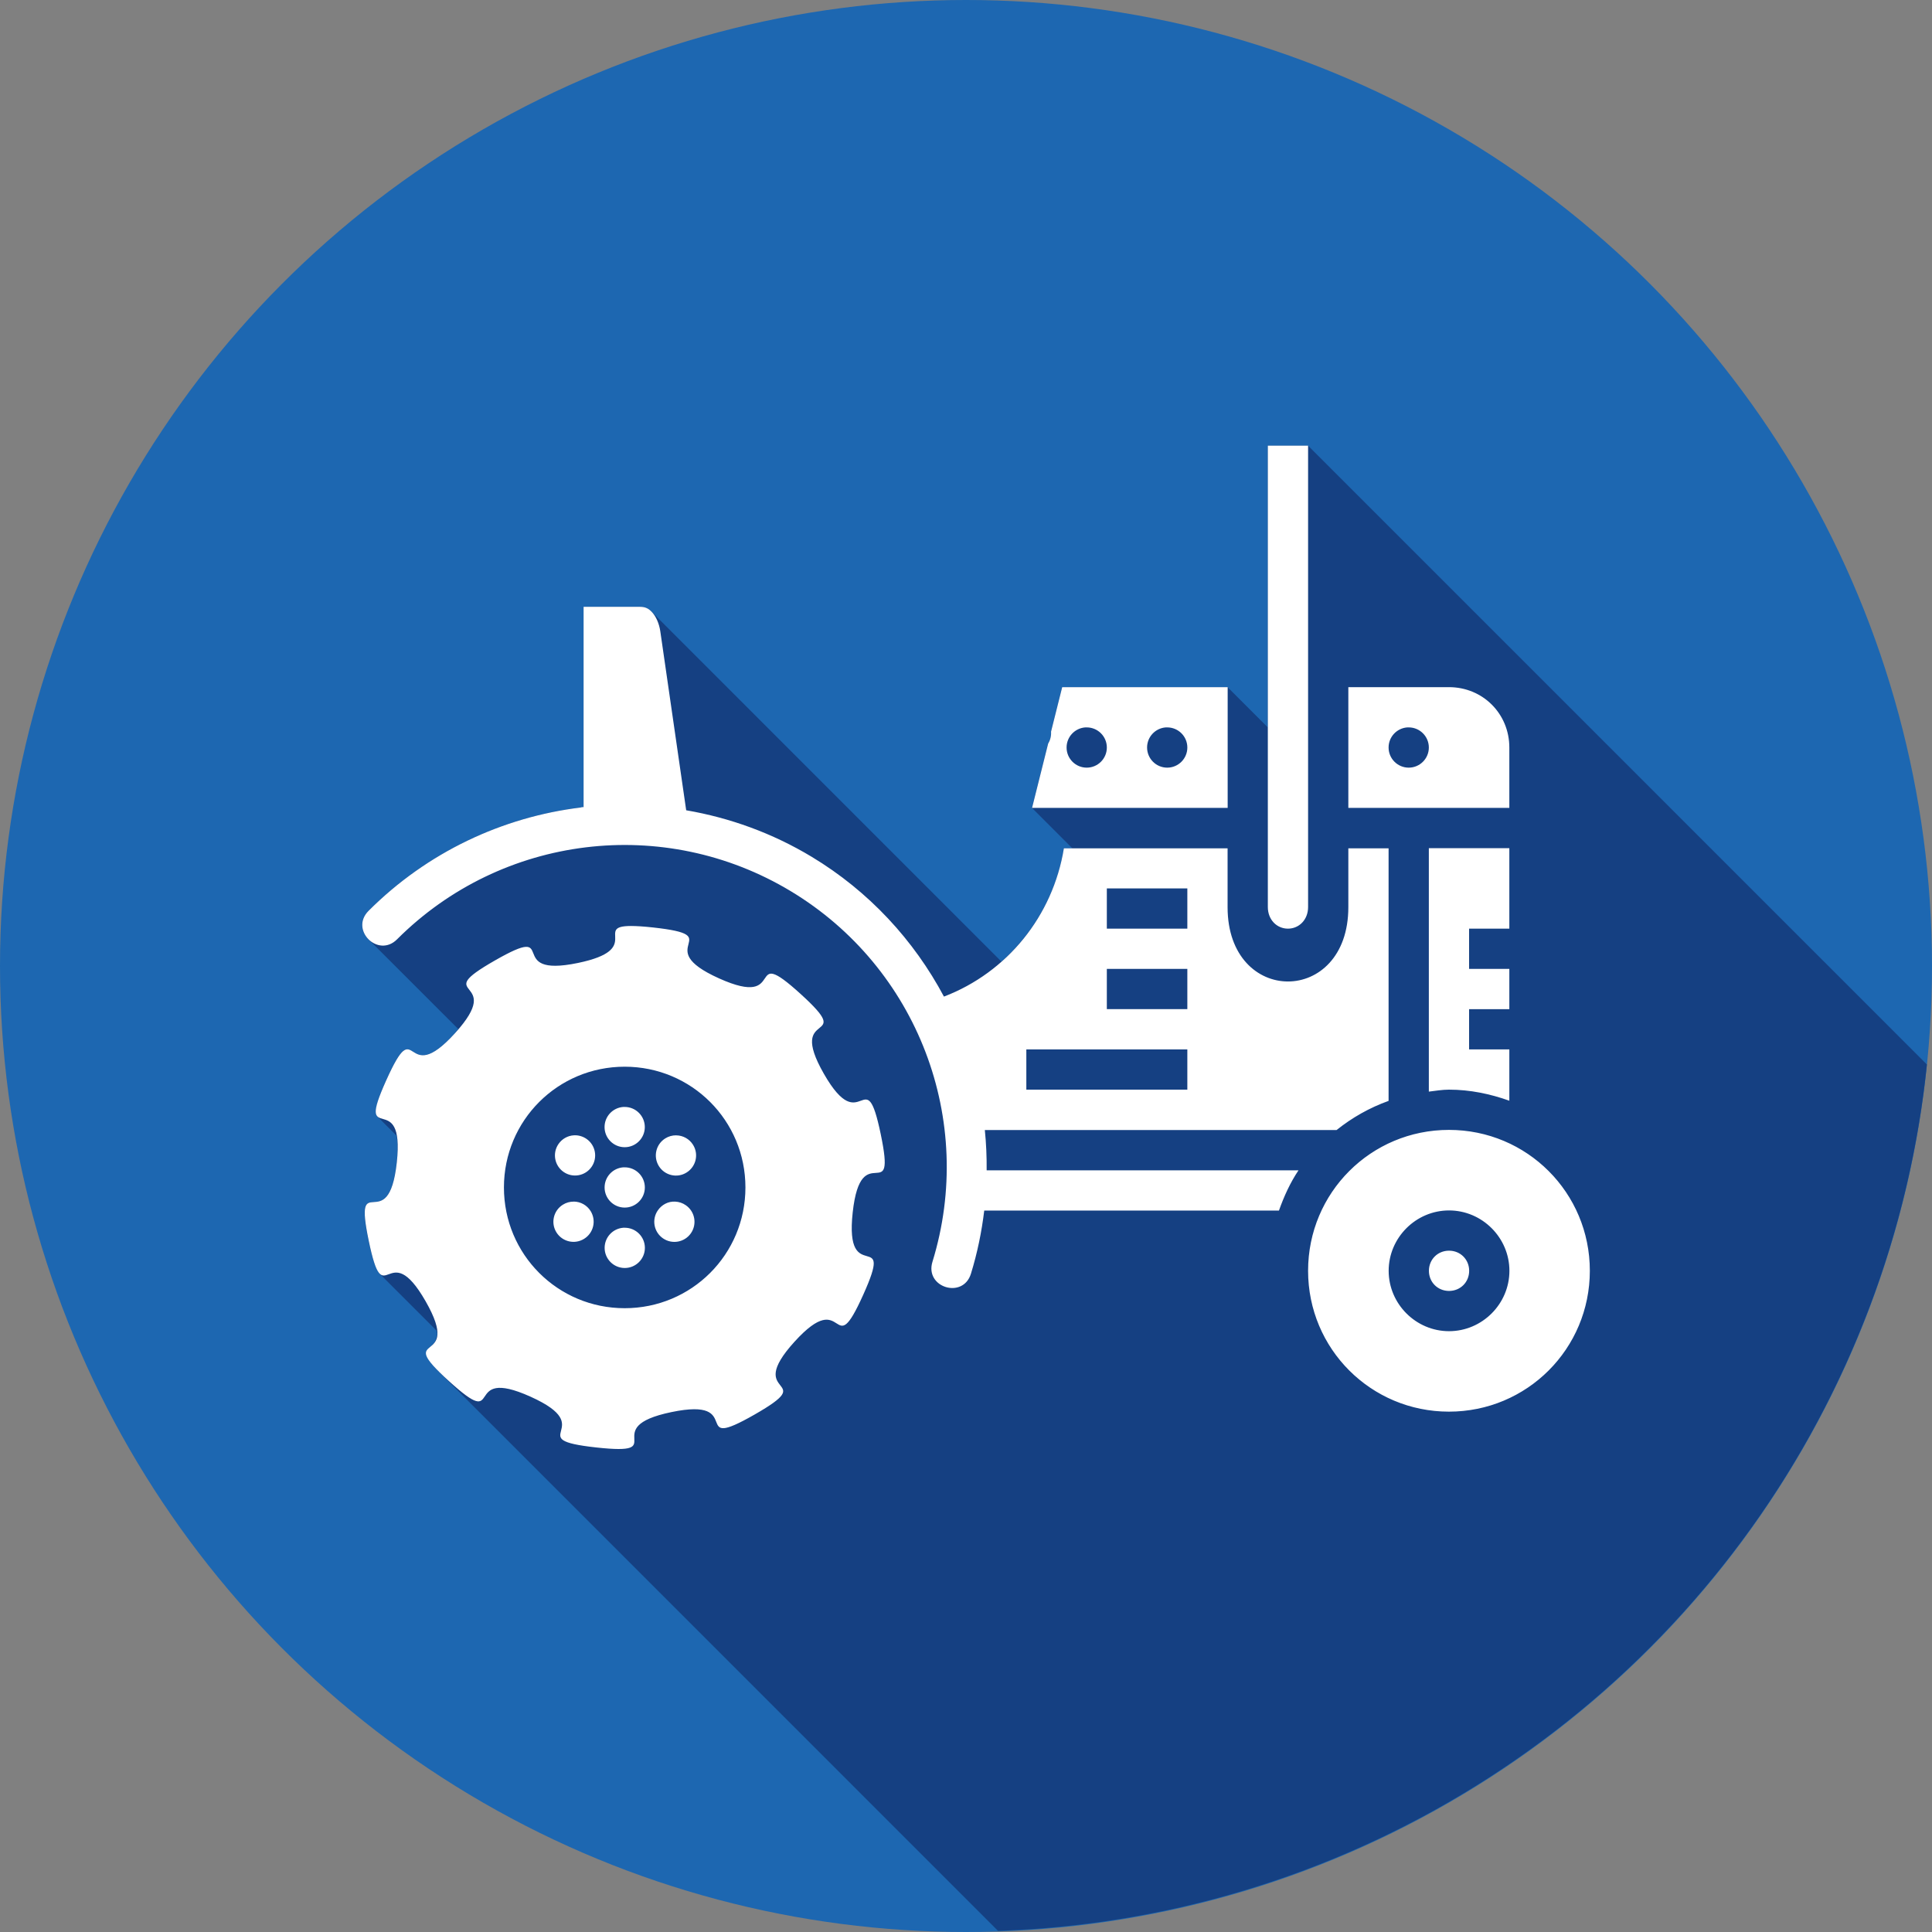 <svg xmlns="http://www.w3.org/2000/svg" width="48" height="48" viewBox="0 0 48 48"><rect x="0" y="0" width="48" height="48" fill="#808080" stroke="none"/><g transform="translate(-590.22 -135.376)"><circle cx="614.22" cy="159.376" r="24" fill="#1d67b1"/><path fill="#154082" style="line-height:normal;text-indent:0;text-align:start;text-decoration-line:none;text-decoration-style:solid;text-decoration-color:#000;text-transform:none;block-progression:tb;isolation:auto;mix-blend-mode:normal" d="M 31.498 11.072 L 31.498 18.072 L 30.498 17.072 L 26.697 17.072 L 26.389 17.072 L 26.111 18.178 C 26.118 18.282 26.094 18.386 26.039 18.475 L 25.639 20.072 L 26.643 21.076 L 26.432 21.076 C 26.251 22.188 25.689 23.173 24.879 23.889 L 16.182 15.191 C 16.158 15.168 16.133 15.157 16.109 15.141 C 16.094 15.13 16.079 15.115 16.062 15.107 C 16.016 15.087 15.963 15.076 15.898 15.076 L 14.502 15.076 L 14.498 15.072 L 14.498 15.076 L 14.498 15.609 L 14.498 20.053 C 14.475 20.053 14.451 20.052 14.428 20.062 C 12.484 20.3 10.616 21.17 9.154 22.631 C 9.036 22.749 8.992 22.882 9 23.008 C 9.007 23.133 9.068 23.249 9.156 23.338 L 9.156 23.34 C 9.158 23.342 9.16 23.342 9.162 23.344 L 11.383 25.564 C 11.35 25.603 11.339 25.628 11.301 25.67 C 10.01 27.091 10.385 25.083 9.596 26.834 C 9.471 27.11 9.411 27.284 9.375 27.42 C 9.358 27.484 9.343 27.549 9.342 27.59 C 9.341 27.603 9.337 27.621 9.338 27.633 C 9.341 27.68 9.353 27.716 9.375 27.738 L 9.846 28.209 C 9.849 28.223 9.853 28.233 9.855 28.248 C 9.861 28.284 9.868 28.313 9.871 28.355 C 9.881 28.493 9.88 28.658 9.855 28.881 C 9.646 30.79 8.767 28.946 9.158 30.826 C 9.21 31.076 9.257 31.25 9.301 31.379 C 9.313 31.414 9.322 31.427 9.334 31.455 C 9.364 31.528 9.395 31.597 9.424 31.629 C 9.426 31.632 9.429 31.642 9.432 31.645 L 10.85 33.062 C 10.852 33.088 10.864 33.125 10.863 33.146 C 10.862 33.18 10.849 33.202 10.842 33.229 C 10.831 33.267 10.823 33.308 10.805 33.336 C 10.789 33.359 10.772 33.378 10.754 33.396 C 10.726 33.424 10.702 33.454 10.676 33.477 C 10.652 33.496 10.631 33.518 10.615 33.539 C 10.605 33.553 10.601 33.571 10.596 33.588 C 10.589 33.609 10.589 33.634 10.596 33.662 C 10.601 33.685 10.615 33.715 10.631 33.744 C 10.65 33.778 10.681 33.82 10.717 33.865 C 10.748 33.904 10.785 33.951 10.832 34 C 10.857 34.026 10.865 34.041 10.895 34.07 L 24.795 47.971 A 24 24 0 0 0 47.873 26.447 L 32.498 11.072 L 31.498 11.072 z " color="#000" font-family="sans-serif" font-weight="400" transform="translate(590.22 135.376)" white-space="normal"/><path fill="#fff" d="m 621.719,146.448 0,11.463 c 0,0.316 0.224,0.537 0.5,0.537 0.276,0 0.5,-0.221 0.5,-0.537 l 0,-11.463 z m -17,4 0,0.537 0,4.443 c -0.023,0 -0.047,0 -0.07,0.01 -1.944,0.238 -3.812,1.107 -5.273,2.568 -0.472,0.473 0.238,1.18 0.709,0.707 2.601,-2.601 6.632,-3.093 9.783,-1.195 3.151,1.898 4.601,5.694 3.518,9.209 -0.195,0.638 0.762,0.931 0.957,0.293 0.16,-0.519 0.267,-1.044 0.33,-1.568 l 7.322,0 c 0.126,-0.354 0.28,-0.693 0.486,-1 l -7.748,0 c 0.003,-0.335 -0.011,-0.669 -0.045,-1 l 8.738,0 c 0.386,-0.309 0.819,-0.555 1.293,-0.725 l 0,-6.275 -1,0 0,1.463 c 0,2.461 -3,2.461 -3,0 l 0,-1.463 -3.805,0 -0.262,0 c -0.274,1.683 -1.411,3.084 -2.98,3.684 -0.746,-1.399 -1.858,-2.613 -3.289,-3.475 -0.98,-0.59 -2.038,-0.969 -3.115,-1.154 l -0.643,-4.445 c -0.029,-0.2 -0.109,-0.369 -0.199,-0.469 -0.09,-0.099 -0.171,-0.141 -0.307,-0.141 l -1.4,0 z m 11.891,2 -0.277,1.105 c 0.007,0.104 -0.018,0.208 -0.072,0.297 l -0.4,1.598 1.055,0 3.805,0 0,-3 -3.801,0 -0.309,0 z m 7.109,0 0,3 4,0 0,-1.5 c 0,-0.84 -0.66,-1.5 -1.5,-1.5 z m -6.535,1 c 0.012,-4e-4 0.024,-4e-4 0.035,0 0.276,0 0.5,0.224 0.5,0.5 0,0.276 -0.224,0.5 -0.5,0.5 -0.276,0 -0.5,-0.224 -0.5,-0.5 -6.5e-4,-0.263 0.203,-0.481 0.465,-0.5 z m 2,0 c 0.012,-4e-4 0.024,-4e-4 0.035,0 0.276,0 0.5,0.224 0.5,0.5 0,0.276 -0.224,0.5 -0.5,0.5 -0.276,0 -0.5,-0.224 -0.5,-0.5 -6.5e-4,-0.263 0.203,-0.481 0.465,-0.5 z m 6,0 c 0.012,-4e-4 0.024,-4e-4 0.035,0 0.276,0 0.5,0.224 0.5,0.5 0,0.276 -0.224,0.5 -0.5,0.5 -0.276,0 -0.5,-0.224 -0.5,-0.5 -6.5e-4,-0.263 0.203,-0.481 0.465,-0.5 z m 0.535,3 0,6.049 c 0.166,-0.019 0.329,-0.049 0.5,-0.049 0.528,0 1.029,0.107 1.5,0.275 l 0,-1.275 -1,0 0,-1 1,0 0,-1 -1,0 0,-1 1,0 0,-2 -2,0 z m -8,1 2,0 0,1 -2,0 z m -11.822,0.934 c -0.937,0 0.329,0.576 -1.316,0.918 -1.88,0.391 -0.397,-1.015 -2.064,-0.062 -1.667,0.953 0.297,0.387 -0.994,1.809 -1.291,1.421 -0.916,-0.587 -1.705,1.164 -0.789,1.751 0.469,0.138 0.26,2.047 -0.209,1.909 -1.088,0.065 -0.697,1.945 0.391,1.88 0.461,-0.163 1.414,1.504 0.953,1.667 -0.843,0.691 0.578,1.982 1.421,1.291 0.277,-0.402 2.027,0.387 1.751,0.789 -0.274,1.052 1.635,1.262 1.909,0.209 -0.013,-0.488 1.867,-0.879 1.88,-0.391 0.397,1.015 2.064,0.062 1.667,-0.953 -0.297,-0.389 0.994,-1.811 1.291,-1.421 0.916,0.589 1.705,-1.162 0.789,-1.751 -0.469,-0.14 -0.26,-2.049 0.209,-1.909 1.088,-0.063 0.697,-1.943 -0.391,-1.88 -0.461,0.163 -1.414,-1.504 -0.953,-1.667 0.843,-0.691 -0.578,-1.982 -1.421,-1.291 -0.277,0.402 -2.027,-0.387 -1.751,-0.789 0.274,-1.054 -1.635,-1.264 -0.239,-0.026 -0.417,-0.037 -0.551,-0.037 z m 11.822,1.066 2,0 0,1 -2,0 z m -2,2 4,0 0,1 -4,0 z m -9.979,0.43 c 1.663,0 3,1.337 3,3 0,1.663 -1.337,3 -3,3 -1.663,0 -3,-1.337 -3,-3 0,-1.663 1.337,-3 3,-3 z m -0.035,1 c -0.262,0.019 -0.465,0.237 -0.465,0.5 0,0.276 0.224,0.5 0.5,0.5 0.276,0 0.5,-0.224 0.5,-0.5 0,-0.276 -0.224,-0.5 -0.5,-0.5 -0.012,-4e-4 -0.023,-4e-4 -0.035,0 z m 20.514,0.57 c -1.939,0 -3.5,1.561 -3.5,3.5 0,1.939 1.561,3.5 3.5,3.5 1.939,0 3.5,-1.561 3.5,-3.5 0,-1.939 -1.561,-3.5 -3.5,-3.5 z m -21.746,0.135 c -0.152,0.01 -0.291,0.09 -0.377,0.215 -0.157,0.227 -0.1,0.538 0.127,0.695 0.227,0.157 0.538,0.1 0.695,-0.127 0.157,-0.227 0.1,-0.538 -0.127,-0.695 -0.093,-0.064 -0.205,-0.096 -0.318,-0.088 z m 2.547,0 c -0.096,-10e-4 -0.19,0.025 -0.271,0.076 -0.234,0.146 -0.305,0.453 -0.16,0.688 0.146,0.235 0.455,0.307 0.689,0.16 0.235,-0.146 0.307,-0.455 0.16,-0.689 -0.09,-0.144 -0.248,-0.233 -0.418,-0.234 z m -1.314,0.795 c -0.262,0.019 -0.465,0.237 -0.465,0.5 0,0.276 0.224,0.5 0.5,0.5 0.276,0 0.5,-0.224 0.5,-0.5 0,-0.276 -0.224,-0.5 -0.5,-0.5 -0.012,-4e-4 -0.023,-4e-4 -0.035,0 z m -1.23,0.852 c -0.096,-0.001 -0.19,0.025 -0.271,0.076 -0.235,0.146 -0.307,0.455 -0.16,0.689 0.147,0.234 0.455,0.305 0.689,0.158 0.234,-0.146 0.305,-0.453 0.16,-0.688 -0.09,-0.145 -0.247,-0.234 -0.418,-0.236 z m 2.518,0 c -0.171,-0.01 -0.333,0.076 -0.43,0.217 -0.157,0.227 -0.1,0.538 0.127,0.695 0.227,0.157 0.538,0.1 0.695,-0.127 0.157,-0.227 0.1,-0.538 -0.127,-0.695 -0.078,-0.055 -0.17,-0.086 -0.266,-0.09 z m 19.227,0.219 c 0.823,0 1.5,0.677 1.5,1.5 0,0.823 -0.677,1.5 -1.5,1.5 -0.823,0 -1.5,-0.677 -1.5,-1.5 0,-0.823 0.677,-1.5 1.5,-1.5 z m -20.514,0.43 c -0.262,0.019 -0.465,0.237 -0.465,0.5 0,0.276 0.224,0.5 0.5,0.5 0.276,0 0.5,-0.224 0.5,-0.5 0,-0.276 -0.224,-0.5 -0.5,-0.5 -0.012,-4e-4 -0.023,-4e-4 -0.035,0 z m 20.514,0.57 c -0.282,0 -0.5,0.218 -0.5,0.5 0,0.282 0.218,0.5 0.5,0.5 0.282,0 0.5,-0.218 0.5,-0.5 0,-0.282 -0.218,-0.5 -0.5,-0.5 z" color="#000" font-family="sans-serif" font-weight="400" overflow="visible" white-space="normal" style="line-height:normal;text-indent:0;text-align:start;text-decoration-line:none;text-decoration-style:solid;text-decoration-color:#000;text-transform:none;block-progression:tb;isolation:auto;mix-blend-mode:normal"/></g></svg>